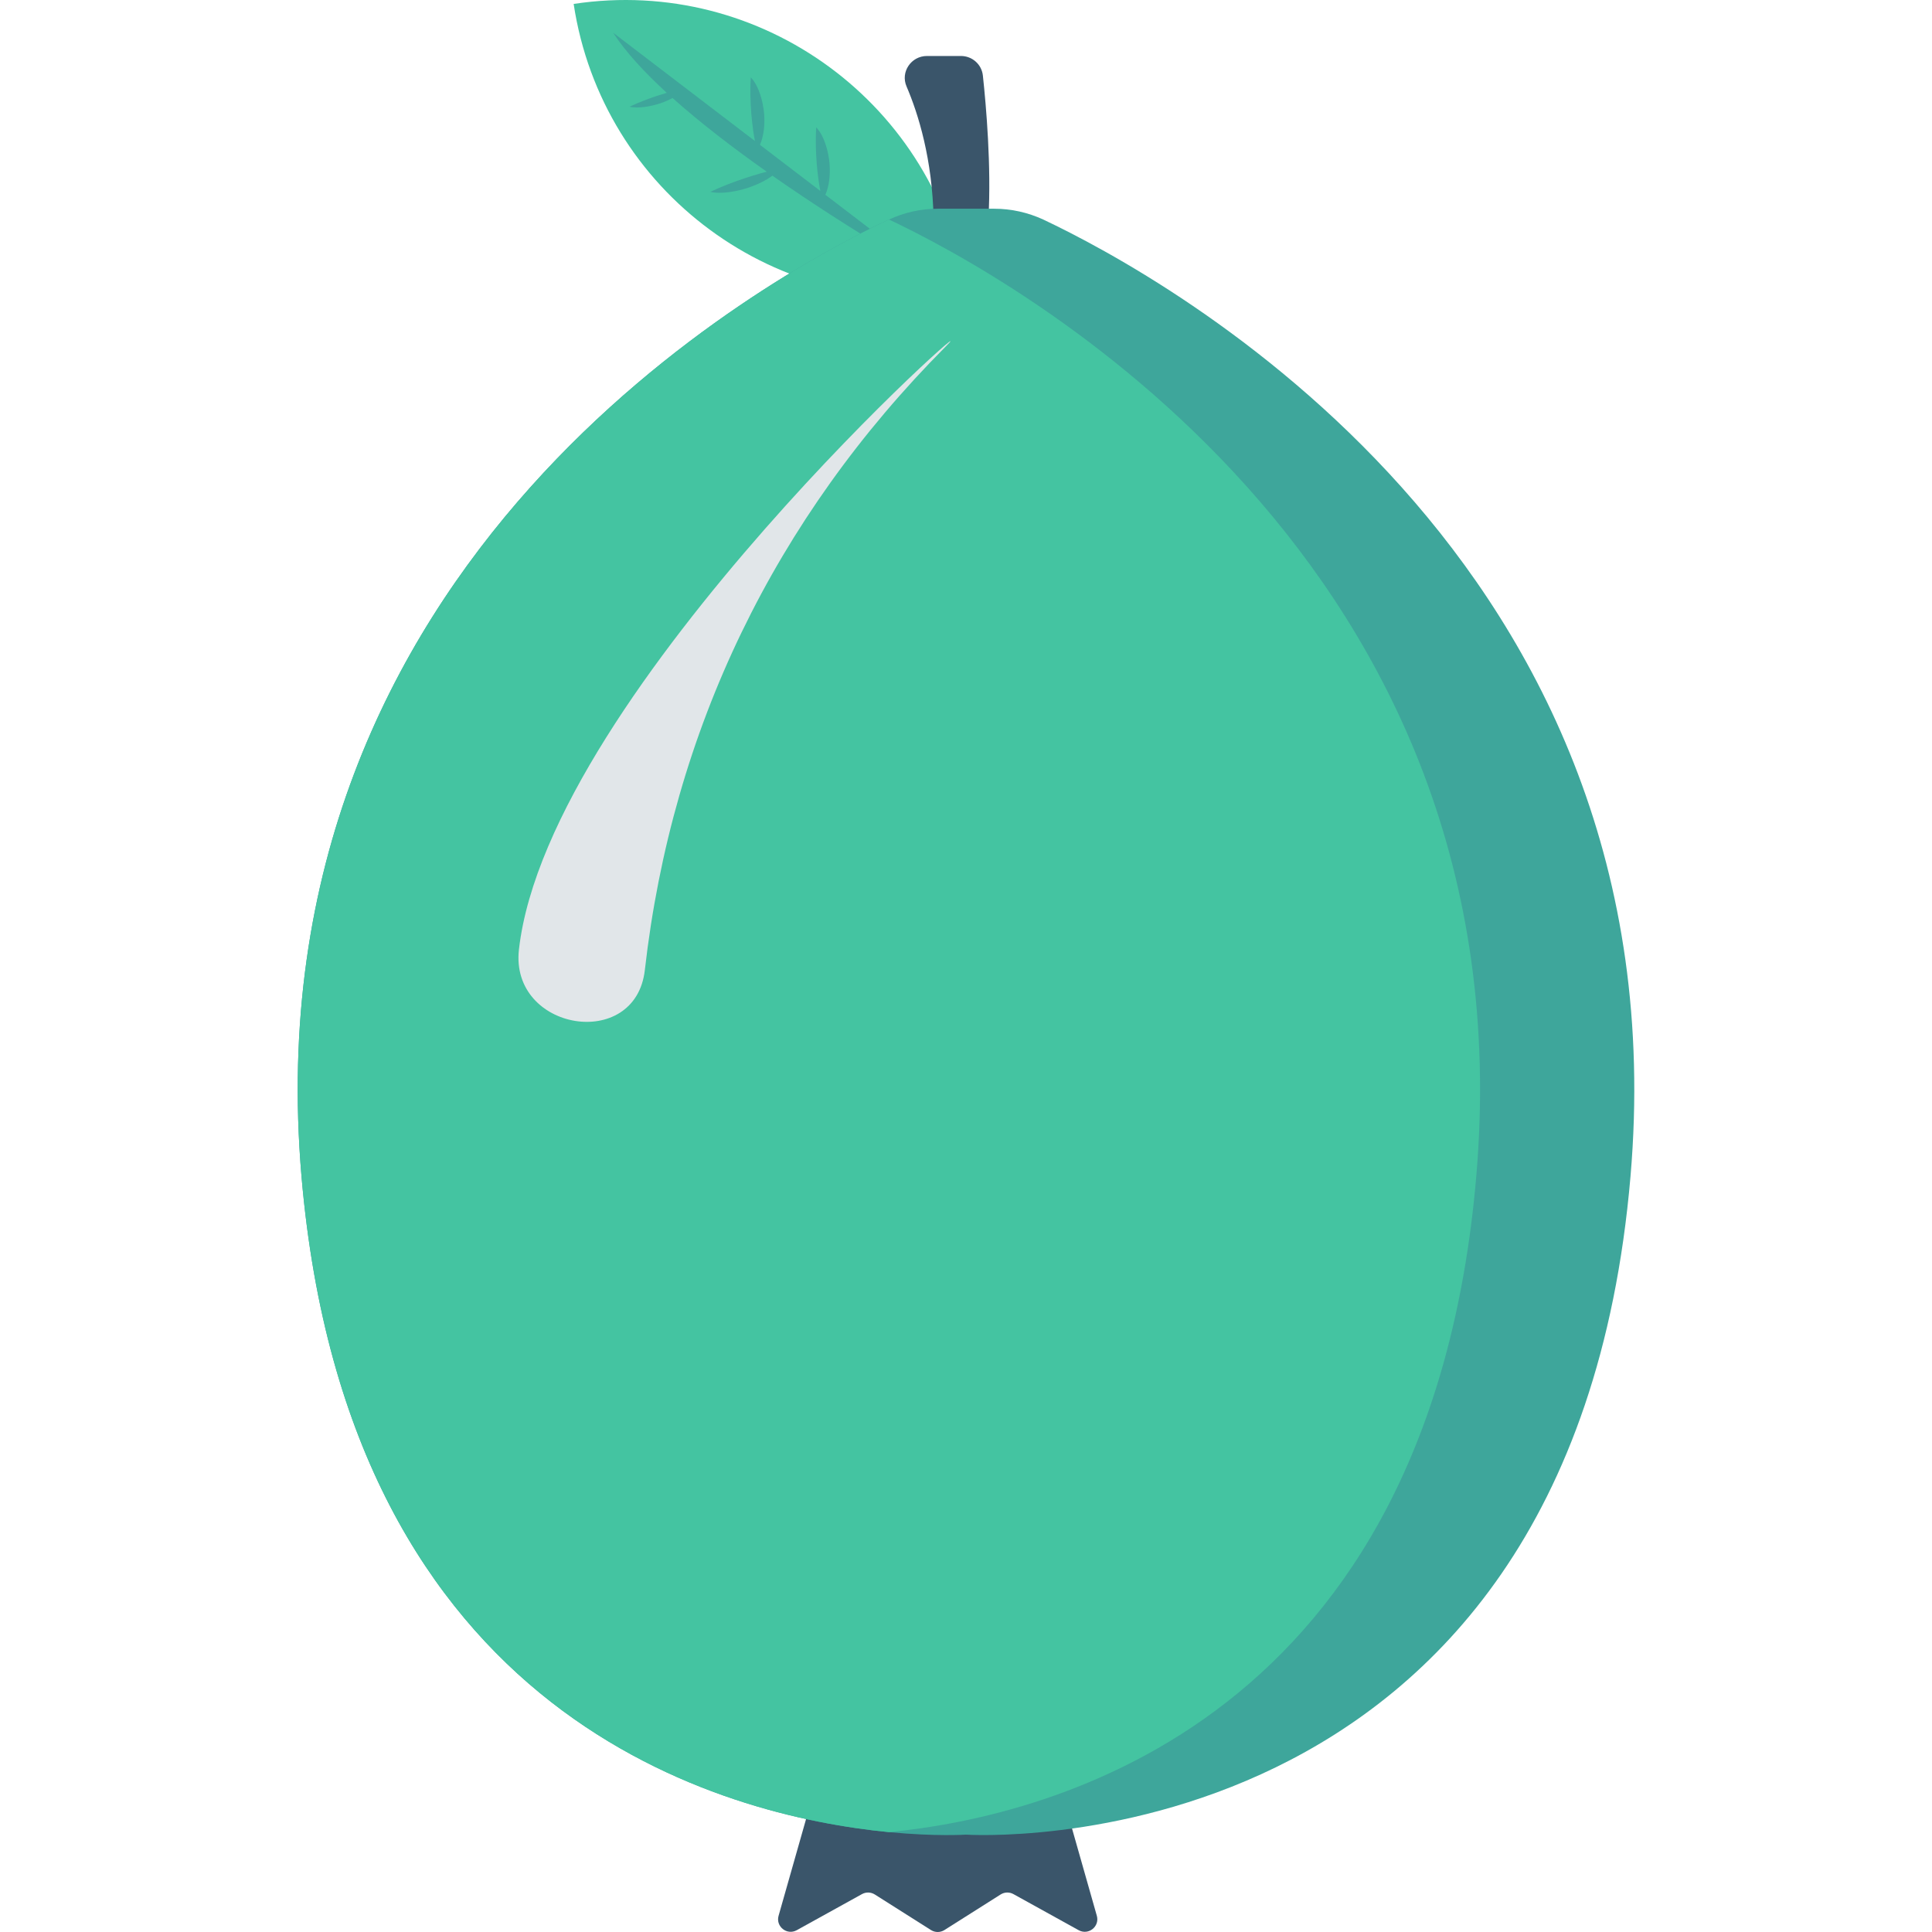 <?xml version="1.0" encoding="iso-8859-1"?>
<!-- Generator: Adobe Illustrator 19.0.0, SVG Export Plug-In . SVG Version: 6.00 Build 0)  -->
<svg version="1.1" id="Capa_1" xmlns="http://www.w3.org/2000/svg" xmlns:xlink="http://www.w3.org/1999/xlink" x="0px" y="0px"
	 viewBox="0 0 468.293 468.293" style="enable-background:new 0 0 468.293 468.293;" xml:space="preserve">
<path style="fill:#44C4A1;" d="M234.146,71.054c-45.619,6.903-88.196-24.483-95.099-70.102l0,0
	C184.666-5.951,227.243,25.435,234.146,71.054z"/>
<path style="fill:#3EA69B;" d="M161.615,22.498c-5.453-5.002-10.018-9.954-12.994-14.566l34.363,26.245
	c-0.159-0.818-0.285-1.604-0.4-2.373c-0.211-1.446-0.346-2.831-0.475-4.213c-0.199-2.798-0.338-5.445-0.124-8.834
	c1.048,1.087,1.744,2.573,2.257,4.09c0.53,1.529,0.822,3.151,0.979,4.767c0.183,2.642-0.071,5.312-1.02,7.493l14.638,11.18
	c-0.158-0.815-0.283-1.598-0.398-2.365c-0.211-1.446-0.346-2.831-0.475-4.213c-0.2-2.798-0.338-5.445-0.124-8.834
	c1.048,1.087,1.744,2.573,2.257,4.09c0.53,1.529,0.822,3.151,0.979,4.767c0.183,2.64-0.071,5.308-1.018,7.488l26.021,19.874
	c0,0-19.16-10.731-38.865-24.51c-1.596,1.183-3.62,2.148-5.733,2.88c-1.544,0.498-3.143,0.901-4.738,1.099
	c-1.579,0.206-3.193,0.27-4.565-0.069c3.048-1.432,5.536-2.332,8.185-3.245c1.32-0.43,2.644-0.856,4.05-1.25
	c0.464-0.129,0.95-0.254,1.431-0.38c-8.012-5.653-16.025-11.775-22.827-17.862c-0.921,0.486-1.911,0.92-2.937,1.276
	c-1.244,0.401-2.532,0.726-3.817,0.886c-1.273,0.166-2.573,0.218-3.678-0.055c2.456-1.154,4.46-1.878,6.594-2.614
	C159.974,22.991,160.792,22.744,161.615,22.498z"/>
<g>
	<path style="fill:#3A556A;" d="M226.288,52.993h13.292c0.725-12.661-0.55-27.315-1.343-34.68c-0.292-2.712-2.587-4.743-5.314-4.743
		h-8.251c-3.811,0-6.449,3.87-4.943,7.371C222.588,27.591,226.002,38.596,226.288,52.993z"/>
	<path style="fill:#3A556A;" d="M196.721,436.207l-8.003,28.153c-0.74,2.604,2.033,4.807,4.402,3.496l15.815-8.75
		c0.973-0.538,2.162-0.503,3.102,0.091l13.623,8.624c0.994,0.629,2.262,0.629,3.256,0l13.623-8.624
		c0.94-0.595,2.129-0.63,3.102-0.091l15.815,8.75c2.369,1.311,5.142-0.892,4.402-3.496l-8.003-28.153H196.721z"/>
</g>
<path style="fill:#3EA69B;" d="M395.216,285.119c-14.491,169.258-161.1,159.577-161.1,159.577s-7.245,0.487-18.631-0.609
	c-39.94-3.897-131.084-27.276-142.408-158.969C60.23,135.283,186.322,66.971,215.424,53.211h0.061
	c3.714-1.705,7.671-2.618,11.812-2.618h13.699c4.14,0,8.159,0.913,11.872,2.618C281.971,66.971,408.062,135.283,395.216,285.119z"/>
<path style="fill:#44C4A1;" d="M357.833,285.119c-11.263,131.632-102.407,155.072-142.347,158.969
	c-39.94-3.897-131.084-27.276-142.408-158.969C60.23,135.283,186.322,66.971,215.424,53.211h0.061
	C244.588,66.971,370.679,135.283,357.833,285.119z"/>
<path style="fill:#E1E6E9;" d="M156.301,235.127c6.625-58.226,31.562-109.56,72.854-151.058
	c14.036-14.106-96.203,83.086-103.369,146.066C123.541,249.865,154.049,254.916,156.301,235.127L156.301,235.127z"/>
<g>
</g>
<g>
</g>
<g>
</g>
<g>
</g>
<g>
</g>
<g>
</g>
<g>
</g>
<g>
</g>
<g>
</g>
<g>
</g>
<g>
</g>
<g>
</g>
<g>
</g>
<g>
</g>
<g>
</g>
</svg>
